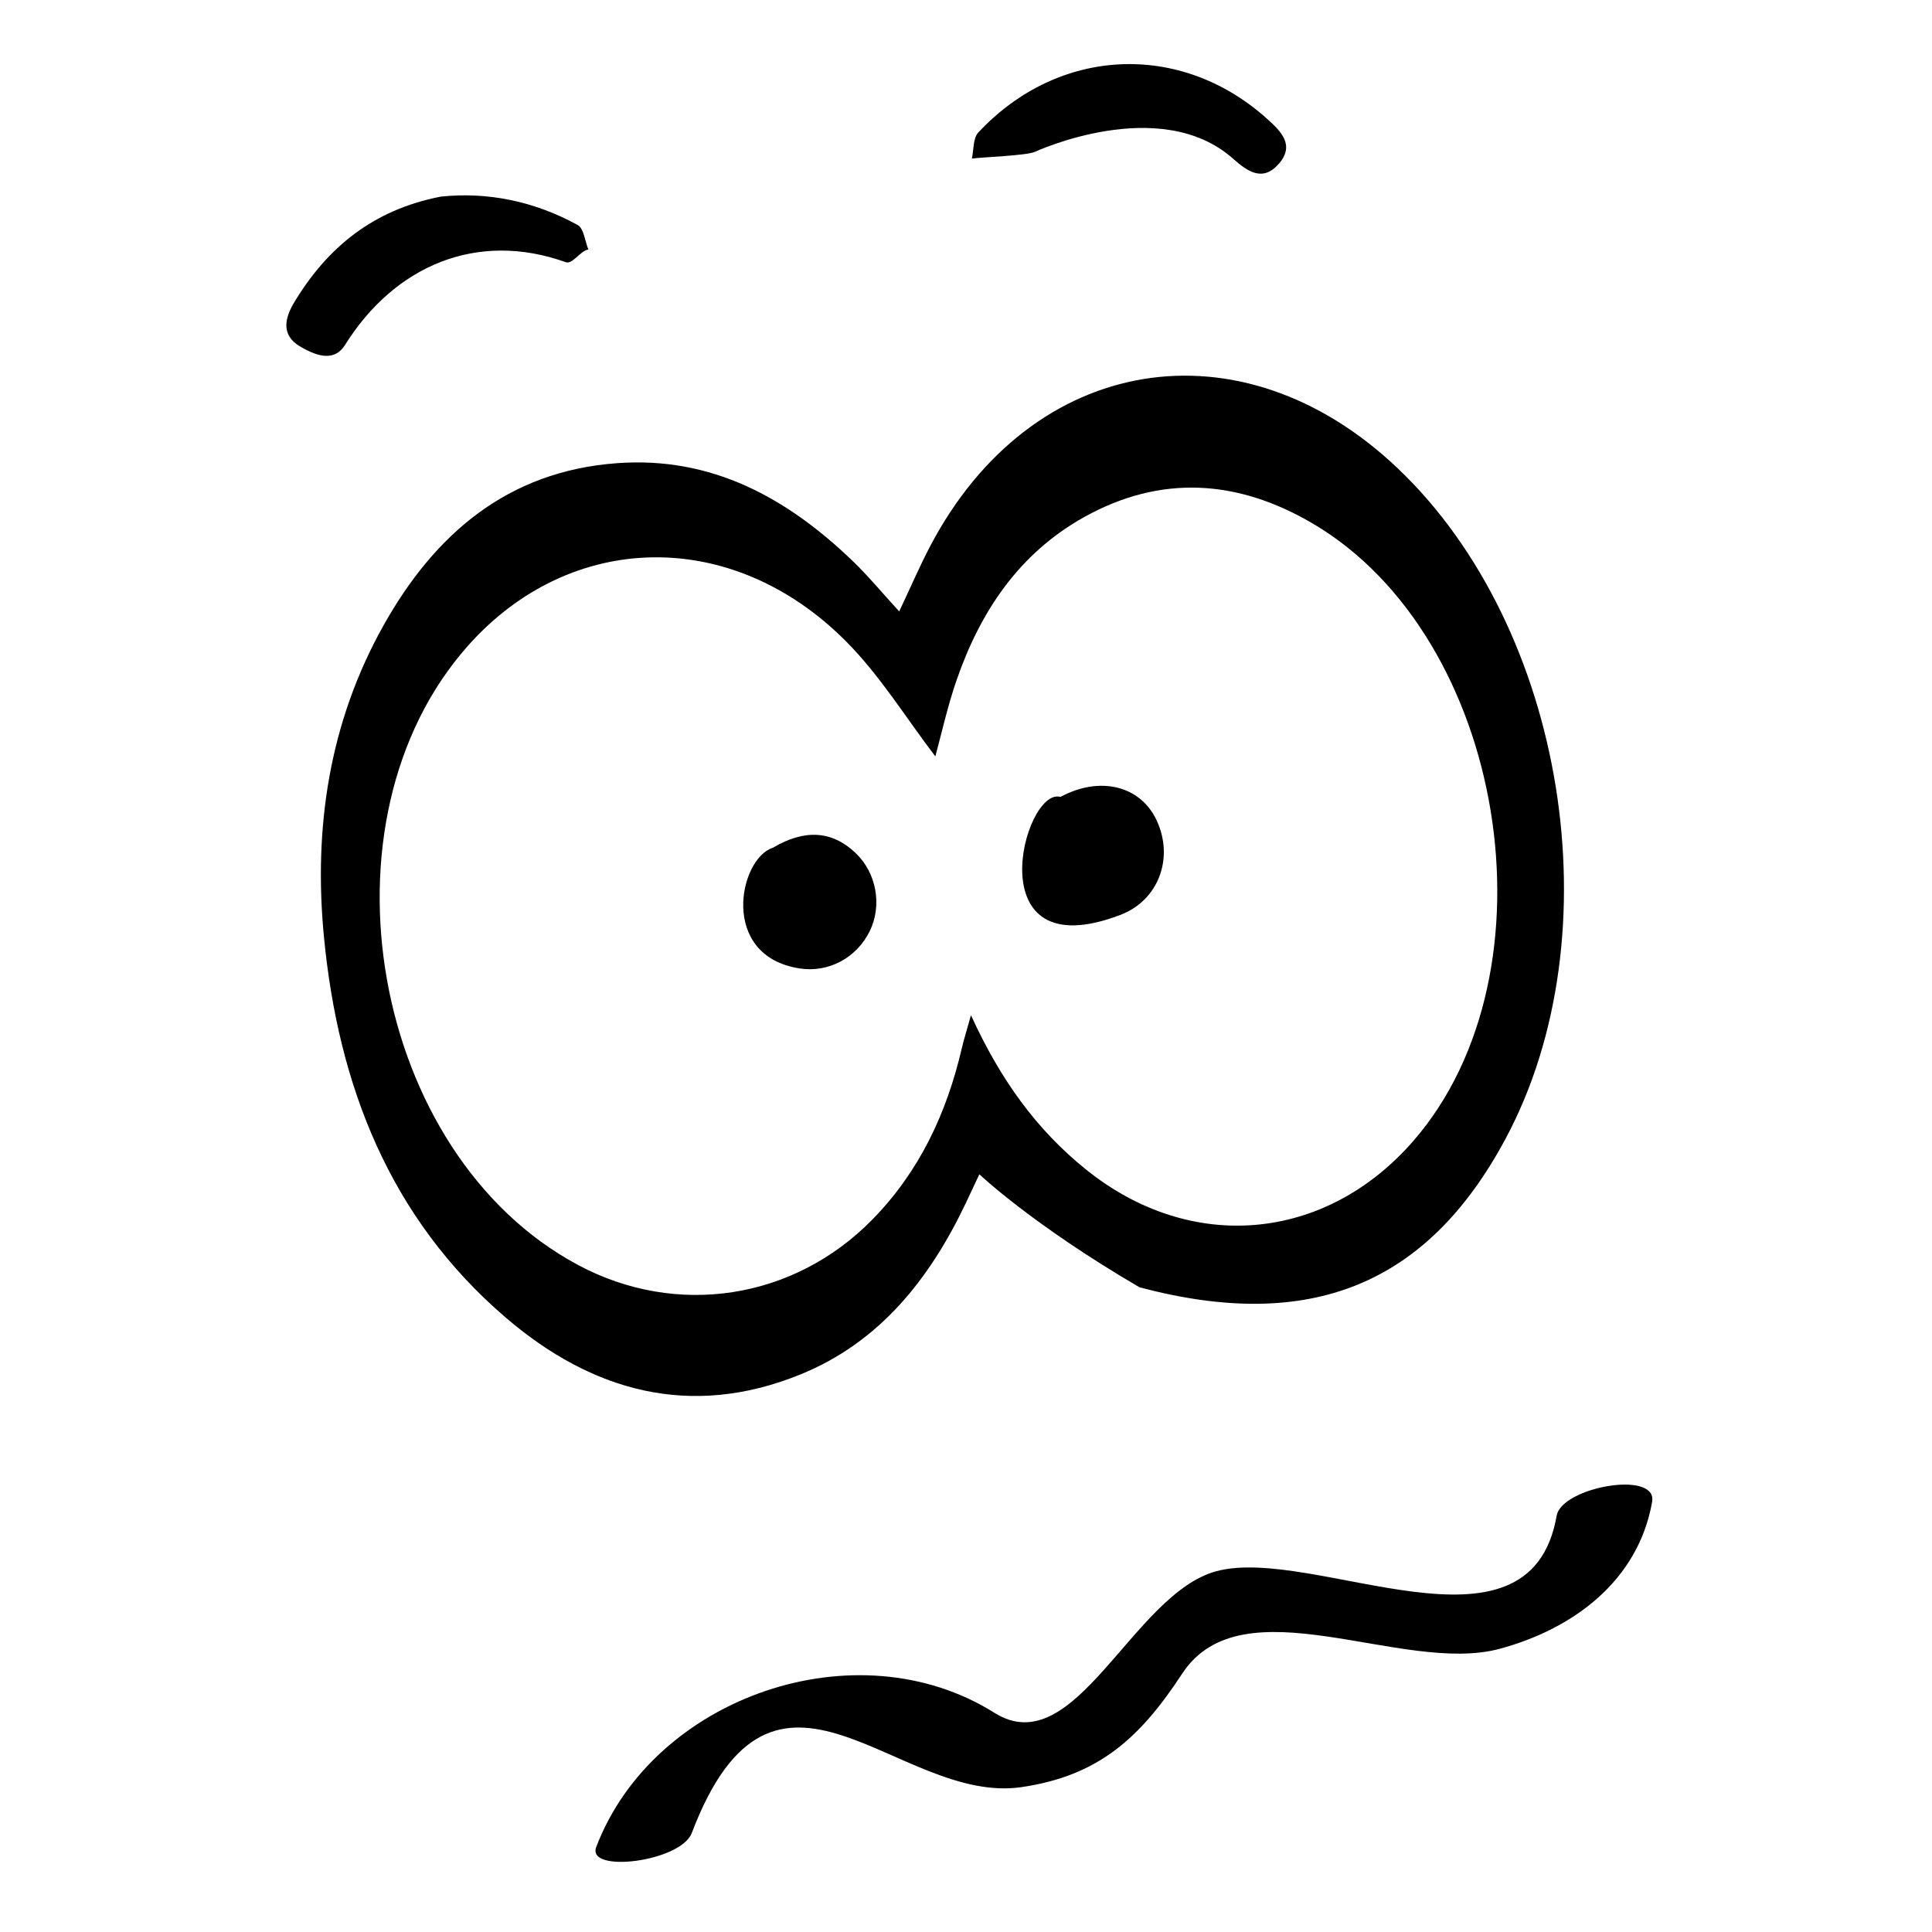 <?xml version="1.0" encoding="iso-8859-1"?>
<!-- Generator: Adobe Illustrator 16.0.0, SVG Export Plug-In . SVG Version: 6.00 Build 0)  -->
<!DOCTYPE svg PUBLIC "-//W3C//DTD SVG 1.1//EN" "http://www.w3.org/Graphics/SVG/1.1/DTD/svg11.dtd">
<svg version="1.1" xmlns="http://www.w3.org/2000/svg" xmlns:xlink="http://www.w3.org/1999/xlink" x="0px" y="0px" width="70px"
	 height="70px" viewBox="0 0 70 70" style="enable-background:new 0 0 70 70;" xml:space="preserve">
<g id="Layer_1">
	<g>
		<g>
			<path style="fill-rule:evenodd;clip-rule:evenodd;fill:inherit;" d="M50.654,16.979c-5.684-5.416-13.278-4.167-16.943,2.792
				c-0.398,0.758-0.736,1.548-1.131,2.382c-0.619-0.675-1.128-1.292-1.702-1.843c-2.373-2.277-5.095-3.778-8.516-3.529
				c-3.978,0.289-6.618,2.578-8.47,5.885c-1.966,3.512-2.537,7.335-2.154,11.289c0.52,5.375,2.377,10.174,6.585,13.783
				c3.122,2.678,6.692,3.676,10.665,2.066c2.885-1.168,4.693-3.464,5.998-6.198c0.168-0.353,0.498-1.06,0.498-1.06
				s1.916,1.824,5.802,4.095c6.192,1.646,10.43-0.093,13.263-5.382C58.515,33.859,56.736,22.773,50.654,16.979z M51.223,41.321
				c-3.197,3.689-8.084,4.114-11.886,1.044c-1.79-1.445-3.093-3.251-4.157-5.582c-0.152,0.547-0.256,0.871-0.333,1.202
				c-0.548,2.347-1.532,4.462-3.246,6.208c-2.84,2.893-7.079,3.553-10.655,1.641c-7.496-4.006-9.643-16.088-3.986-22.442
				c3.721-4.181,9.572-4.298,13.693-0.155c1.246,1.252,2.19,2.803,3.236,4.168c0.218-0.793,0.435-1.791,0.766-2.75
				c0.859-2.489,2.258-4.596,4.618-5.915c2.796-1.563,5.589-1.36,8.29,0.228C54.565,23.085,56.536,35.188,51.223,41.321z
				 M44.674,5.748c0.533,0.473,1.08,0.852,1.662,0.185c0.592-0.68,0.07-1.181-0.432-1.632c-3.129-2.811-7.556-2.611-10.459,0.501
				c-0.193,0.208-0.161,0.625-0.232,0.944C35.558,5.694,37.195,5.64,37.5,5.5C37.505,5.498,42.028,3.401,44.674,5.748z M12.5,12.5
				c1.797-2.874,4.783-4.151,8-3c0.245,0.088,0.527-0.419,0.818-0.459c-0.125-0.305-0.163-0.765-0.389-0.889
				c-1.574-0.865-3.277-1.208-4.963-1.027c-2.442,0.475-4.104,1.838-5.302,3.823c-0.347,0.575-0.485,1.187,0.192,1.595
				C11.569,12.971,12.146,13.064,12.5,12.5z M28,30.717c-1.227,0.39-1.955,3.926,0.982,4.373c1.041,0.158,2.059-0.387,2.533-1.359
				c0.454-0.93,0.24-2.109-0.514-2.824C30.148,30.095,29.158,30.032,28,30.717z M38.422,28.874c-1.326-0.381-3.093,6.3,2.186,4.269
				c1.357-0.522,1.938-2.04,1.303-3.412C41.326,28.464,39.852,28.103,38.422,28.874z"/>
		</g>
	</g>
	<path style="fill:inherit;" d="M25.063,66.415c3.005-7.895,7.453-1.008,11.948-1.664c2.803-0.41,4.302-1.793,5.822-4.112
		c2.188-3.337,7.972,0.046,11.492-0.897c2.698-0.724,5.036-2.485,5.534-5.326c0.203-1.162-3.276-0.54-3.459,0.504
		c-0.98,5.601-8.794,1.061-12.326,2.007c-3.046,0.816-5.114,6.974-8.043,5.132c-4.994-3.139-12.355-0.582-14.428,4.861
		C21.238,67.883,24.666,67.458,25.063,66.415L25.063,66.415z"/>
</g>
<g id="Layer_2" style="display:none;">
	<g style="display:inline;">
		<g>
			<path style="fill:inherit;" d="M17.132,29.65c1.685-0.443,2.459-3.064,1.731-5.853c-0.729-2.788-2.684-4.688-4.369-4.245
				c-1.685,0.444-2.46,3.065-1.732,5.853S15.446,30.094,17.132,29.65z M47.531,24.902c1.735-0.138,2.961-2.581,2.736-5.454
				c-0.224-2.874-1.812-5.091-3.549-4.953c-1.738,0.137-2.963,2.58-2.738,5.453C44.206,22.821,45.795,25.039,47.531,24.902z
				 M58.953,44.438c-13.922-9.392-38.578-8.974-45.552,8.843c-0.744,1.901,2.933,1.337,3.51-0.136
				c6.124-15.646,27.886-14.085,39.567-6.205C57.801,47.832,60.699,45.614,58.953,44.438z"/>
		</g>
	</g>
</g>
<g id="Layer_3" style="display:none;">
	<g style="display:inline;">
		<g>
			<path style="fill-rule:evenodd;clip-rule:evenodd;fill:inherit;" d="M52.133,28.029c-5.684-5.416-13.278-4.167-16.943,2.792
				c-0.399,0.758-0.737,1.548-1.132,2.382c-0.619-0.675-1.127-1.292-1.702-1.843c-2.373-2.277-5.095-3.778-8.516-3.53
				c-3.977,0.289-6.618,2.579-8.47,5.886c-1.965,3.511-2.537,7.335-2.154,11.288c0.52,5.375,2.377,10.174,6.585,13.783
				c3.123,2.678,6.693,3.676,10.665,2.066c2.885-1.168,4.694-3.463,5.999-6.197c0.168-0.354,0.498-1.061,0.498-1.061
				s1.916,1.824,5.802,4.096c6.192,1.645,10.43-0.094,13.263-5.383C59.993,44.908,58.215,33.823,52.133,28.029z M52.701,52.371
				c-3.197,3.689-8.084,4.113-11.886,1.043c-1.79-1.445-3.093-3.25-4.157-5.582c-0.152,0.547-0.256,0.871-0.333,1.203
				c-0.547,2.346-1.532,4.461-3.246,6.207c-2.84,2.893-7.079,3.553-10.655,1.641c-7.496-4.006-9.642-16.088-3.986-22.442
				c3.721-4.181,9.572-4.298,13.693-0.155c1.246,1.251,2.19,2.802,3.236,4.167c0.218-0.793,0.435-1.791,0.766-2.75
				c0.859-2.489,2.258-4.595,4.618-5.915c2.796-1.563,5.589-1.361,8.29,0.227C56.044,34.134,58.015,46.236,52.701,52.371z
				 M46.152,10.797c0.533,0.473,1.08,0.852,1.662,0.185c0.592-0.68,0.07-1.181-0.432-1.632c-3.129-2.811-7.556-2.611-10.459,0.501
				c-0.193,0.208-0.161,0.625-0.232,0.944c0.345-0.051,1.982-0.105,2.287-0.246C38.983,10.547,43.507,8.45,46.152,10.797z
				 M13.979,23.549c1.796-2.874,4.783-4.151,8-3c0.245,0.088,0.527-0.419,0.819-0.459c-0.125-0.305-0.164-0.765-0.389-0.889
				c-1.575-0.865-3.277-1.208-4.963-1.027c-2.442,0.475-4.103,1.838-5.301,3.823c-0.347,0.575-0.485,1.187,0.192,1.595
				C13.048,24.02,13.625,24.114,13.979,23.549z M24.351,43.766c-1.227,0.391-1.955,3.926,0.982,4.373
				c1.042,0.158,2.059-0.387,2.533-1.359c0.455-0.93,0.241-2.109-0.513-2.824C26.499,43.145,25.509,43.082,24.351,43.766z
				 M45.557,40.451c-1.326-0.381-3.093,6.301,2.186,4.27c1.357-0.523,1.938-2.041,1.303-3.412
				C48.461,40.041,46.986,39.68,45.557,40.451z"/>
		</g>
	</g>
</g>
<g id="Layer_4" style="display:none;">
	<g style="display:inline;">
		<g>
			<path style="fill:inherit;" d="M62.114,31.236c-1.966-0.534-2.999-2.442-4.337-3.839c-0.589-0.615-2.236,0.136-1.594,0.806
				c0.728,0.76,1.38,1.635,2.105,2.41v0C56.254,36.746,52.388,42.259,47.6,46.5c-10.917,9.671-25.883,6.779-37.707,0.553
				c-0.05-0.026-0.104-0.026-0.158-0.02c0.136-0.779,0.196-1.569,0.13-2.393c-0.022-0.281-1.783,0.032-1.748,0.477
				c0.12,1.504-0.167,2.895-0.625,4.317c-0.093,0.288,1.581,0.099,1.719-0.329c0.063-0.197,0.114-0.393,0.171-0.589
				c0.012,0.008,0.016,0.02,0.029,0.026c11.765,6.197,26.123,9.175,37.671,0.859C52.92,45.2,57.493,38.858,60.004,32.014
				c0.347,0.198,0.711,0.372,1.119,0.483c0.438,0.119,0.934,0.046,1.235-0.337C62.6,31.854,62.531,31.35,62.114,31.236z
				 M20.098,29.642c1.104-0.32,1.396-2.733,0.65-5.39c-0.745-2.656-2.245-4.55-3.349-4.229c-1.104,0.32-1.396,2.733-0.65,5.39
				C17.494,28.069,18.994,29.962,20.098,29.642z M38.707,23.411c1.138-0.156,1.766-2.502,1.402-5.239
				c-0.364-2.738-1.582-4.83-2.721-4.674c-1.137,0.157-1.765,2.502-1.402,5.24C36.351,21.476,37.568,23.568,38.707,23.411z"/>
		</g>
	</g>
</g>
<g id="Layer_5" style="display:none;">
	<g style="display:inline;">
		<g>
			<path style="fill:inherit;" d="M56.379,34.713c0.747-0.857,1.207-1.728,1.156-2.943c-0.066-1.508-1.621-2.83-2.705-3.656
				c-2.316-1.764-5.45-0.41-8.107-0.862c0.989-1.839,2.198-3.383,2.662-5.495c0.52-2.366-0.032-4.471-1.107-6.572
				c-0.639-1.248-1.631-3.389-3.197-3.62c-1.648-0.243-3.35,0.236-4.764,1.096c-0.131,0.08-0.41,0.289-0.33,0.487
				c1.114,2.792,1.36,5.828-0.817,8.168c-1.461,1.569-3.458,2.507-4.888,4.116c-1.066,1.198-1.741,2.744-2.567,4.108
				c-1.105,1.823-2.296,3.104-4.518,2.252c-0.516-0.198-2.094,0.565-1.381,0.838c1.804,0.692,3.769,0.688,5.363-0.528
				c1.724-1.315,2.615-3.408,3.712-5.222c1.399-2.313,3.788-3.443,5.666-5.288c2.416-2.373,2.387-5.645,1.268-8.632
				c0.466-0.224,0.947-0.393,1.472-0.478c0.976-0.157,1.494,0.493,2.029,1.163c0.865,1.087,1.513,2.461,2.047,3.745
				c0.752,1.812,0.504,3.833,0.021,5.673c-0.438,1.662-1.721,3.031-2.485,4.542c-0.137,0.271,0.005,0.413,0.273,0.484
				c2.332,0.62,4.696-0.259,7.01,0.217c1.076,0.222,1.938,1.24,2.662,1.997c1.326,1.386,1.146,3.081-0.114,4.416
				c-0.14,0.147-0.245,0.288-0.111,0.478c1.054,1.506,3.312,3.548,1.538,5.47c-0.961,1.041-2.012,1.447-1.148,2.992
				c0.479,0.855,1.105,1.662,0.204,2.523c-0.68,0.648-1.71,0.825-2.417,1.448c-1.42,1.249,0.51,1.429,0.99,2.479
				c1.665,3.634-5.209,4.557-7.344,4.97c-2.945,0.569-5.853,0.584-8.756-0.211c-2.354-0.645-4.007-2.692-6.414-3.205
				c-0.542-0.116-2.045,0.729-1.064,0.938c1.258,0.27,2.297,1.033,3.351,1.737c1.15,0.769,2.282,1.255,3.609,1.618
				c2.943,0.807,6.064,0.607,9.033,0.076c2.775-0.497,7.858-1.084,9.229-4.051c0.279-0.604,0.429-1.307,0.208-1.947
				c-0.295-0.853-0.85-1.137-1.508-1.724c-0.297-0.265,2.199-1.647,2.468-1.852c0.687-0.521,0.96-1.296,0.757-2.118
				c-0.207-0.836-1.52-1.812-0.688-2.635c0.562-0.557,1.316-0.986,1.602-1.775C59.083,37.713,57.553,36.322,56.379,34.713z
				 M27.851,52.572c-0.594-0.729-0.974-1.764-1.356-2.617c-1.33-2.973-1.615-6.407-1.761-9.625
				c-0.082-1.805-0.127-3.621,0.104-5.415c0.198-1.53,0.498-3.024,0.374-4.573c-0.035-0.445-1.01-0.181-1.204-0.107
				c-3.681,1.394-7.596,2.943-11.449,1.18c0.083-0.095,0.128-0.196,0.08-0.295c-0.192-0.393-0.387-0.707-0.678-1.037
				c-0.387-0.439-1.473,0.002-1.671,0.452c-1.058,2.401-0.83,5.206-0.564,7.751c0.317,3.047,0.853,5.983,1.949,8.852
				c1.122,2.935,2.616,5.869,4.203,8.575c0.265,0.452,0.669,0.677,1.2,0.589c1.05-0.178,1.992-0.631,3.075-0.771
				c1.639-0.212,3.322-0.11,4.971-0.171c0.965-0.035,1.973,0.083,2.882-0.299c0.596-0.25,0.937-0.85,0.682-1.479
				C28.53,53.199,28.11,52.889,27.851,52.572z M26.622,54.363c-0.609-0.012-1.228,0.056-1.838,0.07
				c-1.465,0.032-2.923,0.027-4.384,0.168c-0.974,0.094-1.947,0.313-2.864,0.657c0.007-0.066-0.002-0.145-0.063-0.249
				c-0.312-0.532-0.57-1.104-0.857-1.65c-1.397-2.66-2.769-5.328-3.748-8.18c-0.816-2.378-1.127-4.873-1.409-7.361
				c-0.201-1.781-0.347-3.68-0.034-5.475c4.007,1.708,8.183,0.459,12.074-0.982c0.076,2.448-0.576,4.924-0.551,7.392
				c0.03,2.947,0.231,5.895,0.88,8.773c0.51,2.264,1.448,4.654,3.006,6.391C27.309,54.449,27.268,54.377,26.622,54.363z
				 M24.543,50.19c-0.033-0.043-0.072-0.075-0.106-0.115c-0.042-0.065-0.075-0.136-0.125-0.196
				c-0.028-0.034-0.078-0.052-0.128-0.069c-0.829-0.724-1.947-0.724-2.938-0.048c-0.792,0.542-1.044,1.694-0.738,2.573
				c0.465,1.332,2.166,1.316,3.204,0.744c0.964-0.53,1.315-1.845,0.844-2.817C24.551,50.238,24.561,50.213,24.543,50.19z
				 M22.8,52.537c-0.034-0.021-0.073-0.029-0.106-0.053c-0.268-0.188-0.416-0.476-0.506-0.783c-0.147-0.496-0.063-1.037,0.164-1.497
				c0.134,0.101,0.257,0.225,0.366,0.354C23.124,51.112,23.083,51.935,22.8,52.537z"/>
		</g>
	</g>
</g>
<g id="Layer_6" style="display:none;">
	<path style="display:inline;fill:inherit;" d="M24.483,10.028c-2.736,0.245-7.142-0.314-8.792,2.463
		c-2.352,3.957,6.211,8.943,8.618,10.439c5.361,3.332,11.679,4.948,17.893,5.615c3.738,0.401,7.975,0.219,10.742-2.635
		c8.671-8.945-23.381-16.154-28.459-15.876c-0.704,0.039-2.076,1.165-0.765,1.092c3.616-0.197,7.655,1.067,11.123,1.915
		c5.314,1.3,11.47,2.97,15.637,6.719c2.428,2.185,2.386,5.566-0.95,7.236c-3.855,1.928-10.503,0.032-14.41-1.026
		c-5.26-1.424-9.95-4.131-14.164-7.524c-1.458-1.173-6.589-6.19-1.082-7.061c1.428-0.226,2.896-0.165,4.337-0.294
		C25.162,11.007,25.84,9.906,24.483,10.028L24.483,10.028z"/>
	<path style="display:inline;fill:inherit;" d="M27.345,23.625c-3.575-0.442-7.459-0.674-10.18,2.015
		c-3.1,3.064,12.585,6.289,13.777,6.512c4.964,0.925,9.979,1.188,14.894-0.048c2.762-0.695,7.243-2.525,7.042-6.038
		c-0.023-0.398-1.717,0.327-1.769,0.877c-0.539,5.811-13.279,5.067-17.435,4.672c-3.155-0.3-6.236-1.216-9.288-2.053
		c-1.654-0.453-3.165-1.074-4.637-1.977c-2.99-1.698,2.193-3.958,4.532-3.366c0.643,0.049,2.263-0.165,2.901-0.077
		C27.615,24.196,28.281,23.741,27.345,23.625L27.345,23.625z"/>
	<path style="display:inline;fill:inherit;" d="M16.684,26.653c2.901,9.812,5.509,19.609,6.9,29.764
		c0.131,0.965,2.09,0.469,1.954-0.523c-1.391-10.154-3.998-19.95-6.9-29.763C18.355,25.173,16.402,25.702,16.684,26.653
		L16.684,26.653z"/>
	<path style="display:inline;fill:inherit;" d="M50.867,27.652c-1.326,9.651-3.491,19.171-2.784,28.968
		c0.044,0.599,2.009,0.194,1.956-0.522c-0.702-9.717,1.465-19.141,2.777-28.706C52.918,26.657,50.953,27.021,50.867,27.652
		L50.867,27.652z"/>
	<path style="display:inline;fill:inherit;" d="M23.584,56.417c0.312,4.23,9.719,4.751,12.66,5.061
		c4.864,0.512,11.392-0.501,13.724-5.301c0.479-0.985-1.499-0.948-1.862-0.198c-2.199,4.524-8.522,4.459-12.81,3.933
		c-2.22-0.271-9.53-0.933-9.758-4.018C25.475,55.035,23.516,55.498,23.584,56.417L23.584,56.417z"/>
	<path style="display:inline;fill:inherit;" d="M30.971,56.493c-0.124-5.952-1.694-11.605-3.915-17.097
		c-0.189-0.468-1.475-0.075-1.303,0.35c2.221,5.491,3.791,11.144,3.914,17.097C29.675,57.27,30.981,57.009,30.971,56.493
		L30.971,56.493z"/>
	<path style="display:inline;fill:inherit;" d="M36.84,57.522c-0.016-4.586-0.246-9.146-0.823-13.697
		c-0.038-0.296-1.351-0.023-1.304,0.351c0.579,4.552,0.808,9.109,0.824,13.696C35.538,58.128,36.842,57.925,36.84,57.522
		L36.84,57.522z"/>
	<path style="display:inline;fill:inherit;" d="M43.338,56.108c-0.415-6.837,1.449-12.88,2.162-19.57
		c0.072-0.683-1.257-0.509-1.321,0.093c-0.714,6.69-2.579,12.734-2.162,19.57C42.059,56.898,43.374,56.701,43.338,56.108
		L43.338,56.108z"/>
</g>
<g id="Layer_7" style="display:none;">
	<g style="display:inline;">
		<path style="fill:inherit;" d="M21.175,22.267c-1.648,5.127-4.27,9.815-6.858,14.512c-0.259,0.47,2.169,0.276,2.549-0.414
			c2.59-4.696,5.21-9.385,6.859-14.511C23.93,21.216,21.405,21.553,21.175,22.267L21.175,22.267z"/>
		<path style="fill:inherit;" d="M45.151,21.849c0.506,5.174,2.776,10.738,5.737,15c0.684,0.984,3.132-0.026,2.354-1.148
			c-2.866-4.125-5.024-9.52-5.516-14.541C47.607,19.948,45.026,20.583,45.151,21.849L45.151,21.849z"/>
		<path style="fill:inherit;" d="M14.352,36.62c-0.02,4.659-0.234,9.312,0.592,13.919c0.112,0.627,2.703,0.03,2.574-0.689
			c-0.826-4.607-0.612-9.261-0.592-13.919C16.928,35.415,14.354,35.812,14.352,36.62L14.352,36.62z"/>
		<path style="fill:inherit;" d="M50.777,36.62c0.542,4.533,0.371,9.119,1.185,13.623c0.159,0.872,2.744,0.246,2.576-0.689
			c-0.816-4.504-0.646-9.09-1.186-13.623C53.251,35.081,50.663,35.658,50.777,36.62L50.777,36.62z"/>
		<path style="fill:inherit;" d="M15.785,50.831c12.302,2.035,24.768-0.186,37.127-0.315c1.467-0.016,1.98-1.896,0.231-1.878
			c-12.138,0.127-24.388,2.328-36.466,0.328C15.414,48.757,14.059,50.545,15.785,50.831L15.785,50.831z"/>
		<path style="fill:inherit;" d="M15.799,37.853c4.004,0.407,11.352-1.588,13.7,2.495c1.278,2.221,2.466,3.629,5.286,3.45
			c1.728-0.11,3.653-0.901,4.491-2.519c2.553-4.93,8.686-2.658,13.337-3.768c1.618-0.386,1.102-2.264-0.504-1.881
			c-3.496,0.834-7.632-0.608-10.981,0.763c-1.111,0.455-2.042,0.718-2.81,1.671c-0.958,1.189-2.691,7.228-5.99,2.049
			c-3.884-6.094-9.188-3.576-15.665-4.231C15.337,35.748,14.061,37.678,15.799,37.853L15.799,37.853z"/>
		<path style="fill:inherit;" d="M26.352,26.561c4.646,0.523,9.292,0.324,13.954,0.305c1.48-0.007,1.97-1.918,0.222-1.91
			c-4.44,0.019-8.865,0.21-13.291-0.288C25.959,24.523,24.612,26.365,26.352,26.561L26.352,26.561z"/>
		<path style="fill:inherit;" d="M23.98,32.773c6.421,0.542,12.851,0.324,19.285,0.303c1.475-0.005,1.973-1.901,0.227-1.895
			c-6.214,0.021-12.422,0.234-18.623-0.289C23.605,30.786,22.238,32.626,23.98,32.773L23.98,32.773z"/>
		<path style="fill:inherit;" d="M28.419,21.579c3.167-0.004,6.334-0.056,9.502-0.061c1.468-0.002,1.979-1.879,0.23-1.876
			c-3.167,0.004-6.335,0.057-9.502,0.061C27.181,19.704,26.671,21.582,28.419,21.579L28.419,21.579z"/>
	</g>
</g>
</svg>
